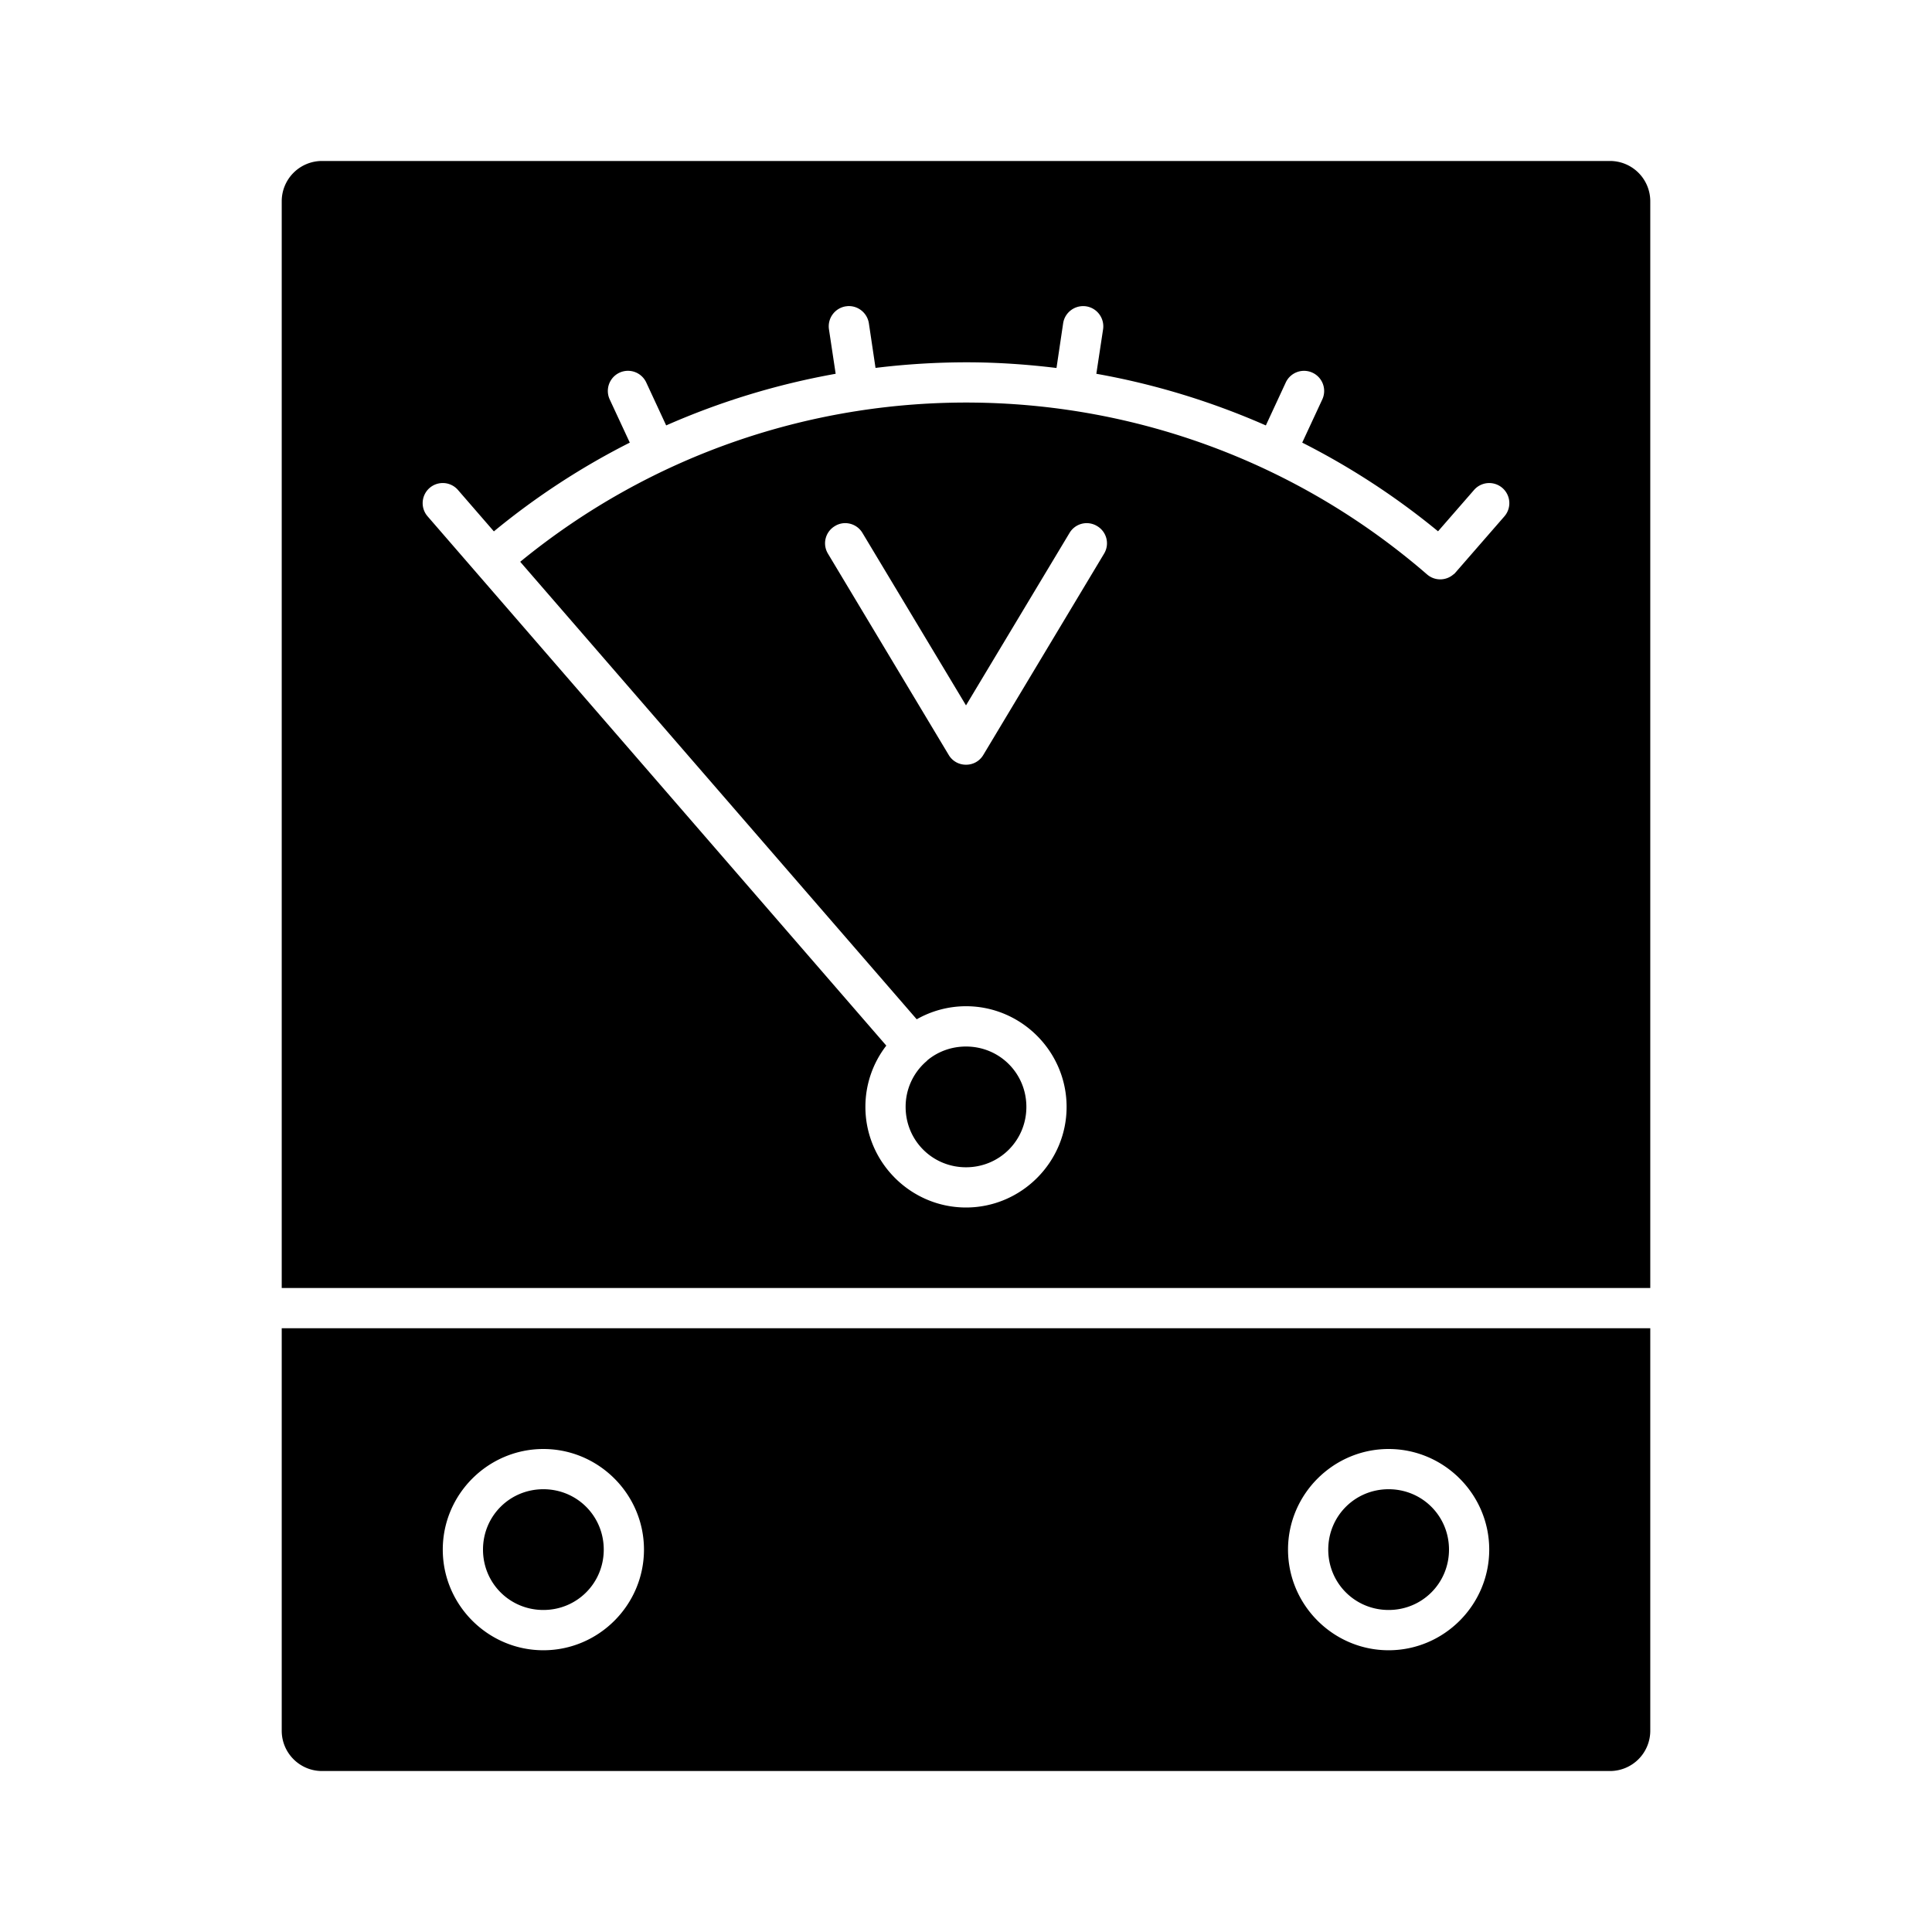 <svg xmlns="http://www.w3.org/2000/svg" width="100pt" height="100pt" viewBox="0 0 100 100">
    <path className="fill-accent4"
        d="M16.668 8.332a2.086 2.086 0 00-2.086 2.086v56.25h70.836v-56.25a2.086 2.086 0 00-2.086-2.086zm27.223 7.512c.531-.024 1 .36 1.082.89l.344 2.309a39.033 39.033 0 014.82-.29c1.52.005 3.04.11 4.547.294l.344-2.313c.086-.57.617-.96 1.187-.879.57.086.965.618.88 1.192l-.349 2.3c3 .532 5.946 1.43 8.774 2.673l1.031-2.223a1.041 1.041 0 111.89.879l-1.038 2.234a38.313 38.313 0 017.03 4.59l1.864-2.14a1.04 1.04 0 111.57 1.367l-2.527 2.902c-.023.027-.047.055-.07.074-.008.008-.02.012-.024.016-.007.004-.007.011-.015.011-.383.336-.961.348-1.36.008-13.434-11.64-33.246-11.87-46.945-.66l20.523 23.68A5.179 5.179 0 0150 52.082c2.863 0 5.207 2.344 5.207 5.211 0 2.863-2.344 5.207-5.207 5.207s-5.207-2.344-5.207-5.207a5.17 5.17 0 011.082-3.172L22.133 26.726a1.04 1.04 0 111.57-1.367l1.86 2.145a38.03 38.03 0 017.035-4.594l-1.039-2.235a1.041 1.041 0 111.89-.879l1.032 2.223a38.596 38.596 0 018.773-2.672l-.347-2.3a1.047 1.047 0 01.878-1.192l.106-.012zm-.047 11.238c.332.031.629.218.8.508L50 36.51l5.356-8.921a1.034 1.034 0 011.43-.36 1.034 1.034 0 01.36 1.43l-6.251 10.418a1.026 1.026 0 01-.895.504 1.026 1.026 0 01-.894-.504l-6.25-10.418a1.034 1.034 0 01.36-1.43c.187-.117.41-.168.628-.148zM50 54.168c-.757 0-1.449.261-1.988.703l-.004.004c-.02.02-.035.039-.055.058a.215.215 0 00-.035.028 3.104 3.104 0 00-1.043 2.332c0 1.738 1.387 3.125 3.125 3.125s3.125-1.387 3.125-3.125S51.74 54.168 50 54.168zM14.582 68.75v20.832c0 1.152.934 2.086 2.086 2.086h66.664a2.086 2.086 0 002.086-2.086V68.75zM28.125 75c2.864 0 5.207 2.343 5.207 5.207 0 2.867-2.343 5.21-5.207 5.21s-5.207-2.343-5.207-5.21c0-2.864 2.344-5.207 5.207-5.207zm43.75 0c2.864 0 5.207 2.343 5.207 5.207 0 2.867-2.343 5.21-5.207 5.21s-5.207-2.343-5.207-5.21c0-2.864 2.344-5.207 5.207-5.207zm-43.75 2.082c-1.738 0-3.125 1.386-3.125 3.125s1.387 3.125 3.125 3.125 3.125-1.387 3.125-3.125-1.386-3.125-3.125-3.125zm43.75 0c-1.738 0-3.125 1.386-3.125 3.125s1.387 3.125 3.125 3.125S75 81.945 75 80.207s-1.386-3.125-3.125-3.125z">
    </path>
</svg>
